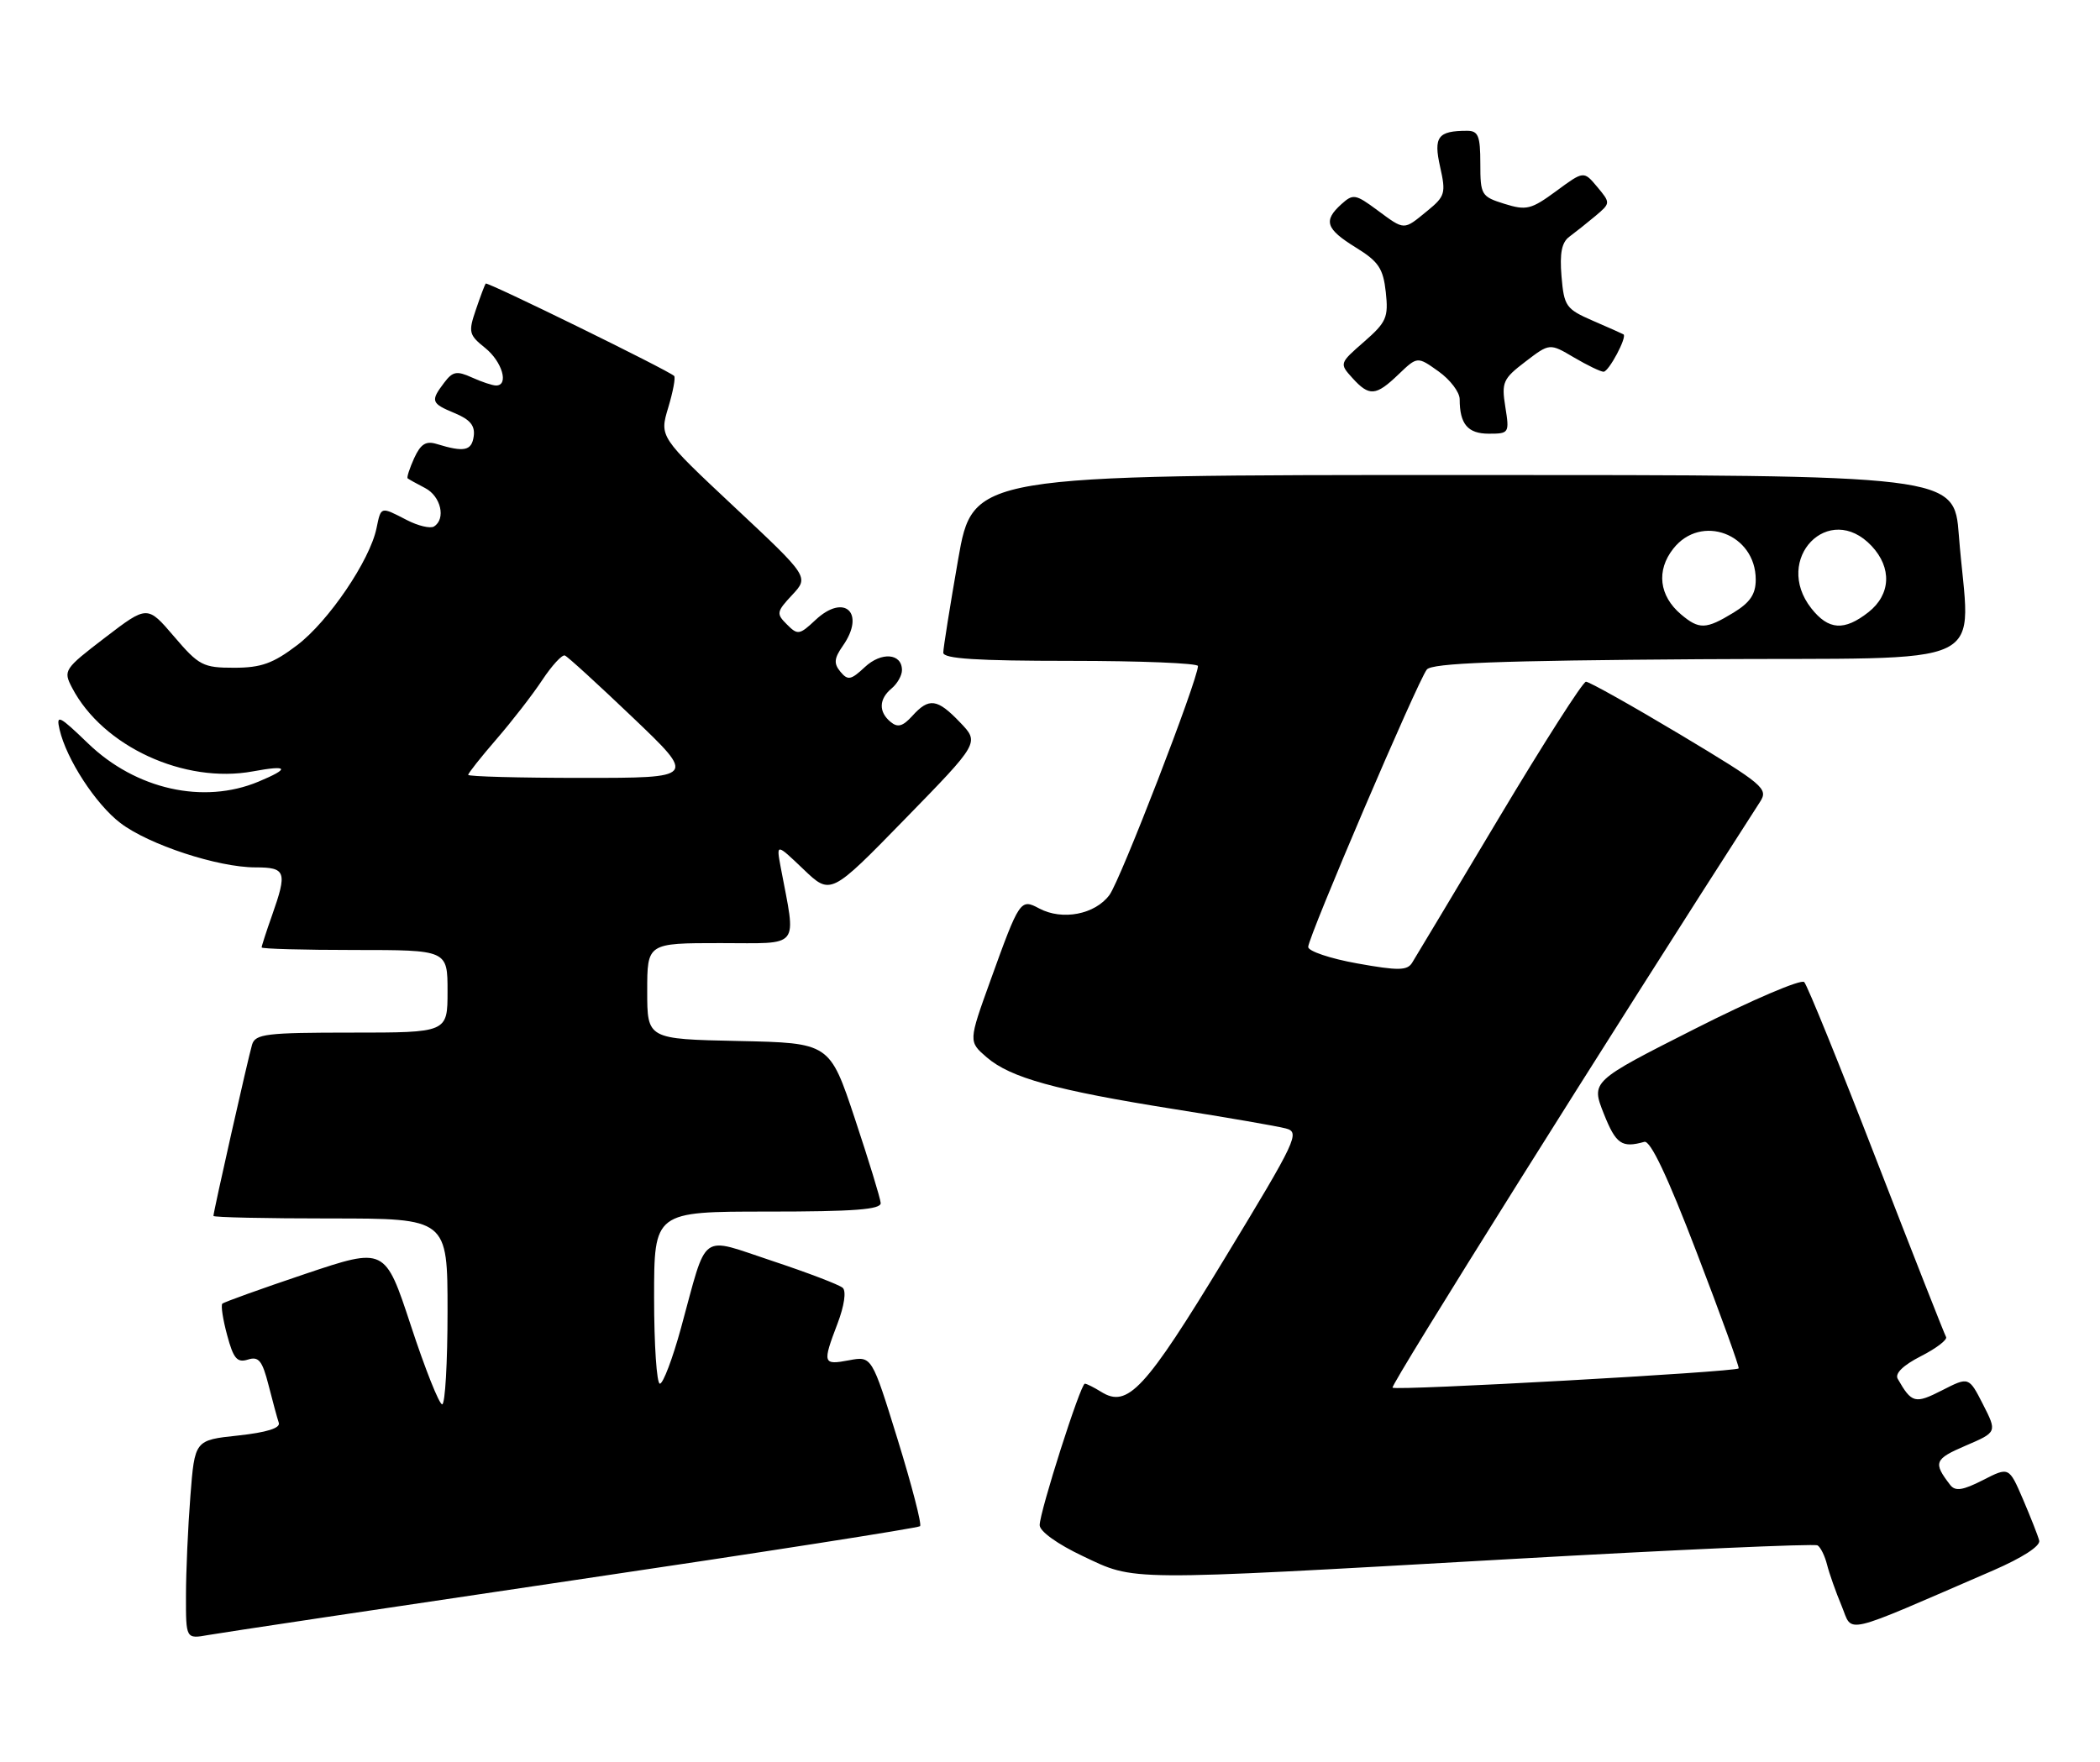 <?xml version="1.0" encoding="UTF-8" standalone="no"?>
<!DOCTYPE svg PUBLIC "-//W3C//DTD SVG 1.1//EN" "http://www.w3.org/Graphics/SVG/1.1/DTD/svg11.dtd" >
<svg xmlns="http://www.w3.org/2000/svg" xmlns:xlink="http://www.w3.org/1999/xlink" version="1.1" viewBox="0 0 305 256">
 <g >
 <path fill="currentColor"
d=" M 83.33 229.55 C 110.73 225.50 133.37 221.96 133.63 221.70 C 133.90 221.44 132.43 215.77 130.37 209.10 C 126.62 196.98 126.62 196.98 123.31 197.60 C 119.50 198.32 119.43 198.07 121.65 192.24 C 122.62 189.69 122.93 187.57 122.40 187.08 C 121.91 186.63 117.32 184.88 112.20 183.18 C 101.45 179.63 102.82 178.63 98.91 192.90 C 97.69 197.35 96.31 201.00 95.84 201.00 C 95.38 201.00 95.00 195.38 95.00 188.50 C 95.00 176.00 95.00 176.00 111.50 176.00 C 124.08 176.00 127.98 175.70 127.91 174.75 C 127.86 174.06 126.17 168.55 124.16 162.50 C 120.50 151.50 120.50 151.50 107.25 151.22 C 94.00 150.94 94.00 150.94 94.00 143.97 C 94.00 137.00 94.00 137.00 104.63 137.00 C 116.45 137.00 115.65 138.00 113.39 126.00 C 112.74 122.50 112.74 122.50 116.69 126.27 C 120.64 130.05 120.64 130.05 131.45 118.96 C 142.26 107.88 142.26 107.88 139.44 104.94 C 136.12 101.47 134.93 101.31 132.50 104.00 C 131.12 105.52 130.38 105.73 129.35 104.87 C 127.58 103.41 127.64 101.54 129.50 100.00 C 130.32 99.32 131.00 98.12 131.00 97.35 C 131.00 94.89 128.01 94.65 125.60 96.91 C 123.59 98.79 123.14 98.88 122.06 97.58 C 121.07 96.38 121.14 95.64 122.41 93.82 C 125.76 89.04 122.65 86.11 118.43 90.07 C 116.12 92.24 115.85 92.28 114.29 90.71 C 112.72 89.15 112.77 88.87 115.06 86.42 C 117.50 83.80 117.50 83.80 106.64 73.63 C 95.78 63.45 95.78 63.45 97.05 59.22 C 97.75 56.89 98.14 54.82 97.91 54.61 C 97.00 53.76 70.77 40.90 70.54 41.19 C 70.41 41.36 69.76 43.08 69.11 45.00 C 68.00 48.25 68.10 48.65 70.46 50.54 C 72.94 52.53 73.95 56.00 72.05 56.00 C 71.52 56.00 69.94 55.47 68.53 54.83 C 66.34 53.84 65.75 53.95 64.52 55.58 C 62.49 58.26 62.60 58.59 66.05 60.02 C 68.29 60.95 69.02 61.84 68.80 63.39 C 68.50 65.49 67.42 65.72 63.44 64.50 C 61.86 64.01 61.10 64.49 60.15 66.56 C 59.48 68.05 59.05 69.36 59.21 69.49 C 59.37 69.62 60.51 70.26 61.75 70.90 C 64.04 72.09 64.79 75.39 63.03 76.48 C 62.50 76.81 60.72 76.39 59.08 75.54 C 55.24 73.56 55.35 73.53 54.68 76.75 C 53.71 81.42 47.72 90.25 43.17 93.71 C 39.66 96.38 37.93 97.00 34.00 97.00 C 29.49 97.00 28.89 96.69 25.28 92.46 C 21.40 87.92 21.40 87.92 15.26 92.62 C 9.29 97.19 9.16 97.40 10.47 99.91 C 14.91 108.42 26.77 113.90 36.75 112.05 C 41.90 111.10 42.17 111.61 37.53 113.55 C 29.55 116.88 19.73 114.68 12.79 107.99 C 8.58 103.93 8.13 103.71 8.65 105.97 C 9.65 110.29 13.89 116.81 17.49 119.56 C 21.61 122.70 31.65 126.00 37.09 126.00 C 41.54 126.00 41.75 126.62 39.50 133.00 C 38.67 135.34 38.00 137.42 38.00 137.63 C 38.00 137.83 44.08 138.00 51.50 138.00 C 65.00 138.00 65.00 138.00 65.00 144.00 C 65.00 150.00 65.00 150.00 51.07 150.00 C 38.67 150.00 37.08 150.19 36.61 151.75 C 36.05 153.61 31.00 176.02 31.00 176.63 C 31.00 176.84 38.65 177.00 48.00 177.00 C 65.00 177.00 65.00 177.00 65.00 190.50 C 65.00 197.93 64.65 204.00 64.22 204.00 C 63.79 204.00 61.74 198.86 59.68 192.58 C 55.92 181.16 55.92 181.16 44.31 185.06 C 37.93 187.21 32.52 189.15 32.29 189.38 C 32.06 189.61 32.37 191.67 32.99 193.95 C 33.90 197.36 34.44 197.99 36.00 197.50 C 37.57 197.00 38.09 197.64 39.00 201.20 C 39.60 203.56 40.27 206.03 40.49 206.68 C 40.75 207.45 38.74 208.08 34.58 208.53 C 28.28 209.20 28.28 209.20 27.65 217.35 C 27.30 221.83 27.01 228.33 27.01 231.80 C 27.00 238.09 27.00 238.09 30.25 237.51 C 32.04 237.19 55.92 233.61 83.33 229.55 Z  M 289.50 228.12 C 293.73 226.28 296.37 224.58 296.17 223.79 C 295.99 223.08 294.92 220.38 293.81 217.78 C 291.78 213.07 291.78 213.07 287.99 215.01 C 285.07 216.50 283.98 216.66 283.25 215.72 C 280.74 212.46 280.93 211.96 285.47 210.01 C 290.06 208.04 290.06 208.04 288.01 204.01 C 285.95 199.98 285.95 199.98 282.07 201.96 C 278.13 203.97 277.65 203.85 275.62 200.29 C 275.18 199.52 276.41 198.32 279.00 197.00 C 281.24 195.86 282.88 194.60 282.64 194.21 C 282.41 193.82 277.86 182.25 272.53 168.50 C 267.21 154.75 262.49 143.12 262.04 142.66 C 261.59 142.20 254.44 145.26 246.15 149.46 C 231.07 157.09 231.07 157.09 232.94 161.80 C 234.70 166.21 235.54 166.79 238.82 165.87 C 239.70 165.62 242.19 170.87 246.45 182.00 C 249.93 191.07 252.66 198.62 252.52 198.78 C 252.06 199.30 202.71 202.05 202.25 201.58 C 201.90 201.23 233.87 150.26 255.63 116.47 C 256.86 114.57 256.17 113.99 244.06 106.72 C 236.97 102.48 230.80 99.02 230.34 99.03 C 229.88 99.05 224.20 107.94 217.72 118.78 C 211.24 129.63 205.56 139.11 205.09 139.86 C 204.38 141.00 203.07 141.02 197.12 139.95 C 193.20 139.25 190.00 138.17 190.00 137.56 C 190.00 136.12 205.91 98.91 207.23 97.26 C 207.98 96.32 217.61 95.96 246.86 95.76 C 290.65 95.47 286.03 97.68 284.50 77.75 C 283.82 69.00 283.82 69.00 212.56 69.00 C 141.30 69.00 141.30 69.00 139.15 81.31 C 137.97 88.08 137.00 94.15 137.00 94.81 C 137.00 95.69 141.85 96.00 155.50 96.00 C 165.68 96.00 173.99 96.34 173.99 96.75 C 173.96 98.79 162.74 127.83 161.14 130.00 C 159.05 132.84 154.28 133.76 150.92 131.96 C 148.21 130.51 148.07 130.72 143.86 142.40 C 140.65 151.30 140.65 151.30 143.32 153.60 C 146.78 156.57 153.29 158.37 170.50 161.11 C 178.20 162.33 185.51 163.59 186.74 163.92 C 188.86 164.47 188.36 165.53 177.85 182.84 C 166.30 201.87 163.78 204.59 159.94 202.19 C 158.89 201.54 157.82 201.00 157.56 201.00 C 156.94 201.00 151.00 219.60 151.00 221.55 C 151.00 222.45 153.59 224.31 157.25 226.04 C 164.96 229.69 162.92 229.68 219.02 226.50 C 243.31 225.12 263.54 224.22 263.98 224.49 C 264.42 224.76 265.04 226.02 265.36 227.30 C 265.68 228.57 266.63 231.26 267.47 233.27 C 269.17 237.34 267.08 237.82 289.50 228.12 Z  M 218.63 59.11 C 218.06 55.53 218.29 55.02 221.54 52.54 C 225.07 49.84 225.07 49.84 228.59 51.92 C 230.53 53.06 232.47 54.00 232.90 54.00 C 233.66 54.00 236.36 48.92 235.79 48.57 C 235.63 48.47 233.63 47.58 231.34 46.59 C 227.44 44.89 227.16 44.50 226.79 40.14 C 226.51 36.76 226.82 35.19 227.95 34.37 C 228.80 33.74 230.50 32.39 231.72 31.37 C 233.92 29.51 233.93 29.49 231.98 27.15 C 230.02 24.81 230.02 24.81 226.02 27.76 C 222.37 30.44 221.69 30.60 218.50 29.61 C 215.14 28.56 215.00 28.32 215.00 23.76 C 215.00 19.73 214.70 19.00 213.08 19.00 C 208.83 19.00 208.18 19.87 209.16 24.24 C 210.02 28.06 209.89 28.52 207.29 30.64 C 203.81 33.49 204.06 33.50 200.01 30.51 C 196.86 28.18 196.52 28.13 194.82 29.66 C 192.16 32.07 192.55 33.25 196.91 35.95 C 200.22 37.99 200.89 38.99 201.27 42.43 C 201.67 46.11 201.37 46.80 198.11 49.65 C 194.53 52.77 194.52 52.81 196.41 54.90 C 198.87 57.62 199.82 57.55 203.12 54.38 C 205.86 51.76 205.86 51.76 208.93 53.95 C 210.62 55.15 212.00 56.97 212.00 57.99 C 212.00 61.61 213.18 63.00 216.23 63.00 C 219.18 63.00 219.24 62.91 218.63 59.11 Z  M 68.00 112.56 C 68.00 112.32 69.85 109.98 72.11 107.37 C 74.37 104.76 77.37 100.89 78.76 98.78 C 80.16 96.67 81.64 95.06 82.04 95.22 C 82.44 95.37 86.89 99.44 91.93 104.25 C 101.10 113.00 101.10 113.00 84.55 113.00 C 75.45 113.00 68.00 112.80 68.00 112.56 Z  M 244.15 89.25 C 240.96 86.55 240.53 82.87 243.02 79.71 C 247.05 74.57 255.00 77.55 255.00 84.20 C 255.00 86.32 254.18 87.53 251.75 89.01 C 247.76 91.44 246.78 91.47 244.15 89.25 Z  M 263.07 88.37 C 257.44 81.20 265.64 72.73 271.83 79.31 C 274.81 82.49 274.62 86.37 271.37 88.93 C 267.85 91.69 265.57 91.54 263.07 88.37 Z "/>
</g>
</svg>